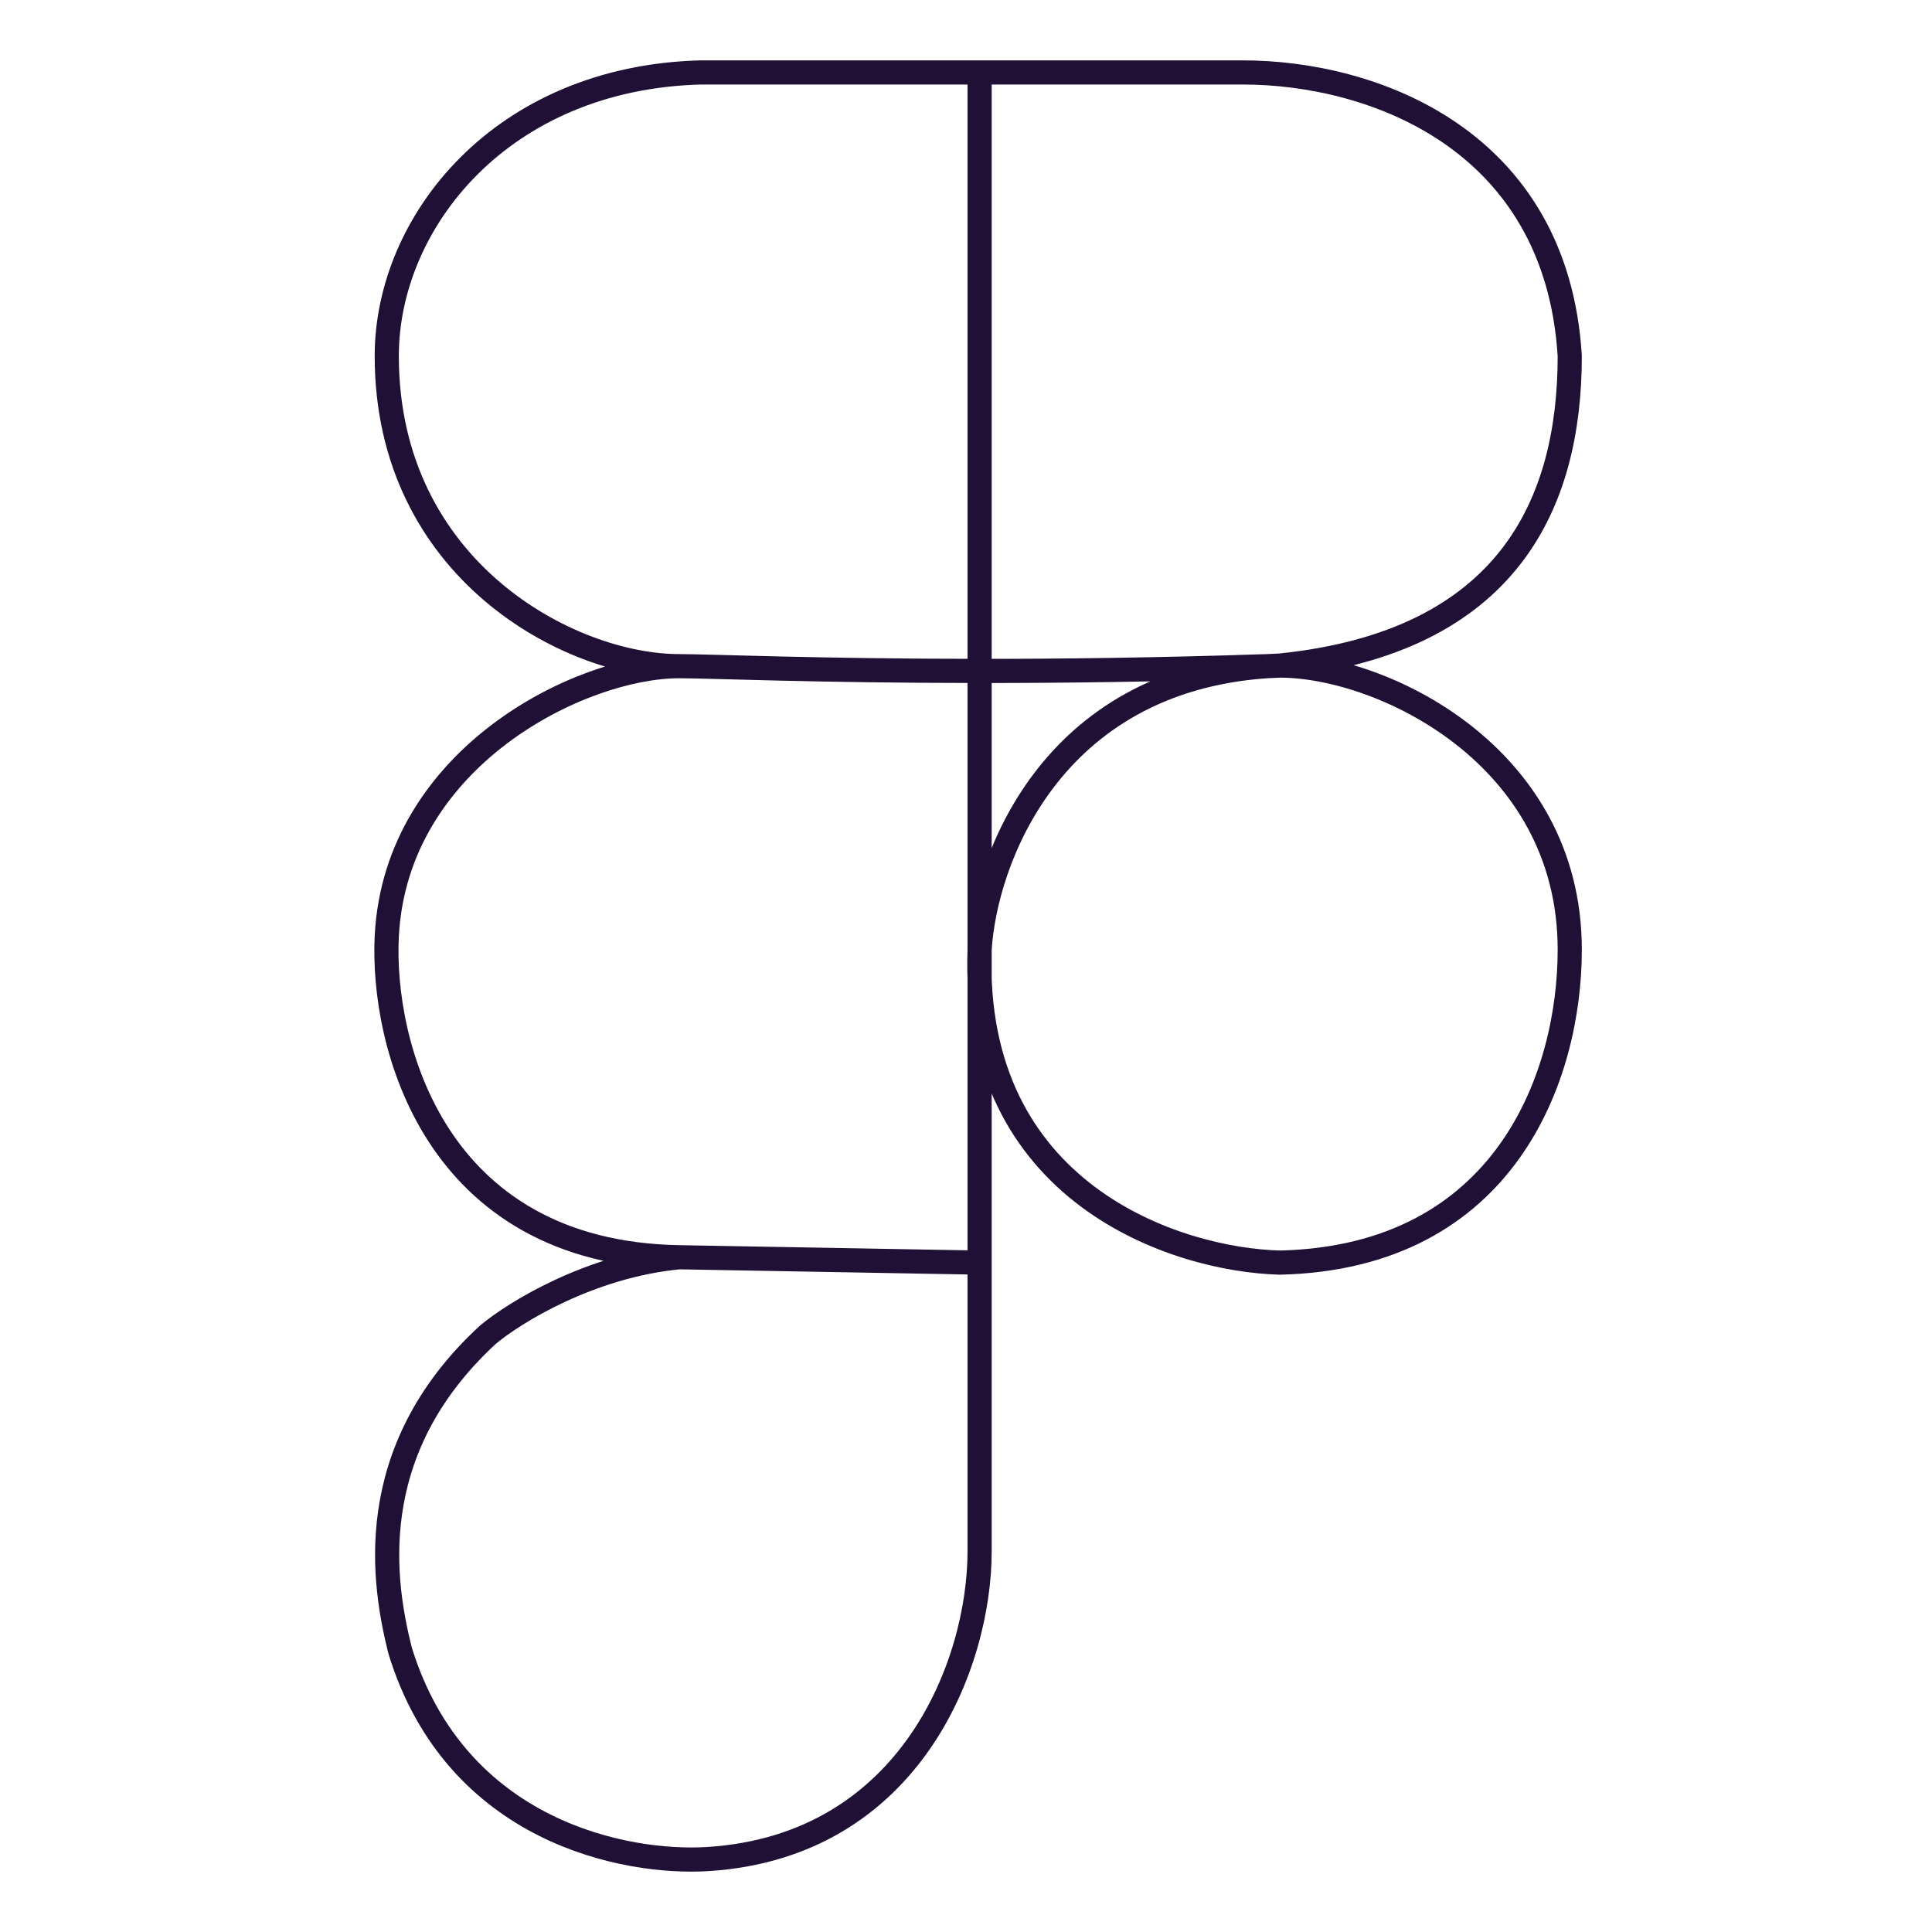 <svg width="80" height="80" viewBox="0 0 80 80" fill="none" xmlns="http://www.w3.org/2000/svg">
<path d="M52.451 27.585C47.993 27.735 43.987 27.784 40.563 27.782M52.451 27.585C52.637 27.579 52.821 27.571 53.001 27.56M52.451 27.585C43.469 28.206 40.783 35.67 40.563 39.324M28.124 27.585C23.598 27.585 16.015 23.599 16.015 14.739C16.015 9.202 20.748 3.221 29.004 3H40.563M28.124 27.585C24.051 27.585 16.39 31.351 16.015 38.771C15.795 43.127 17.908 51.883 28.124 52.06M28.124 27.585C29.363 27.585 33.841 27.78 40.563 27.782M28.124 52.06L40.563 52.282M28.124 52.06C24.425 52.414 21.299 54.349 20.198 55.272C14.914 60.145 15.905 65.682 16.565 68.34C18.877 75.87 25.922 77.199 29.334 76.978C37.7 76.435 40.563 68.893 40.563 64.242V52.282M40.563 52.282V39.324M40.563 27.782V3M40.563 27.782V39.324M40.563 3H51.46C56.854 3 64.45 5.769 65 14.739C65 20.83 62.468 26.589 53.001 27.56M53.001 27.56C57.184 27.56 65 31.24 65 39.324C65 44.529 62.358 52.06 53.001 52.282C48.708 52.171 40.21 49.424 40.563 39.324" stroke="#201036"/>
</svg>
